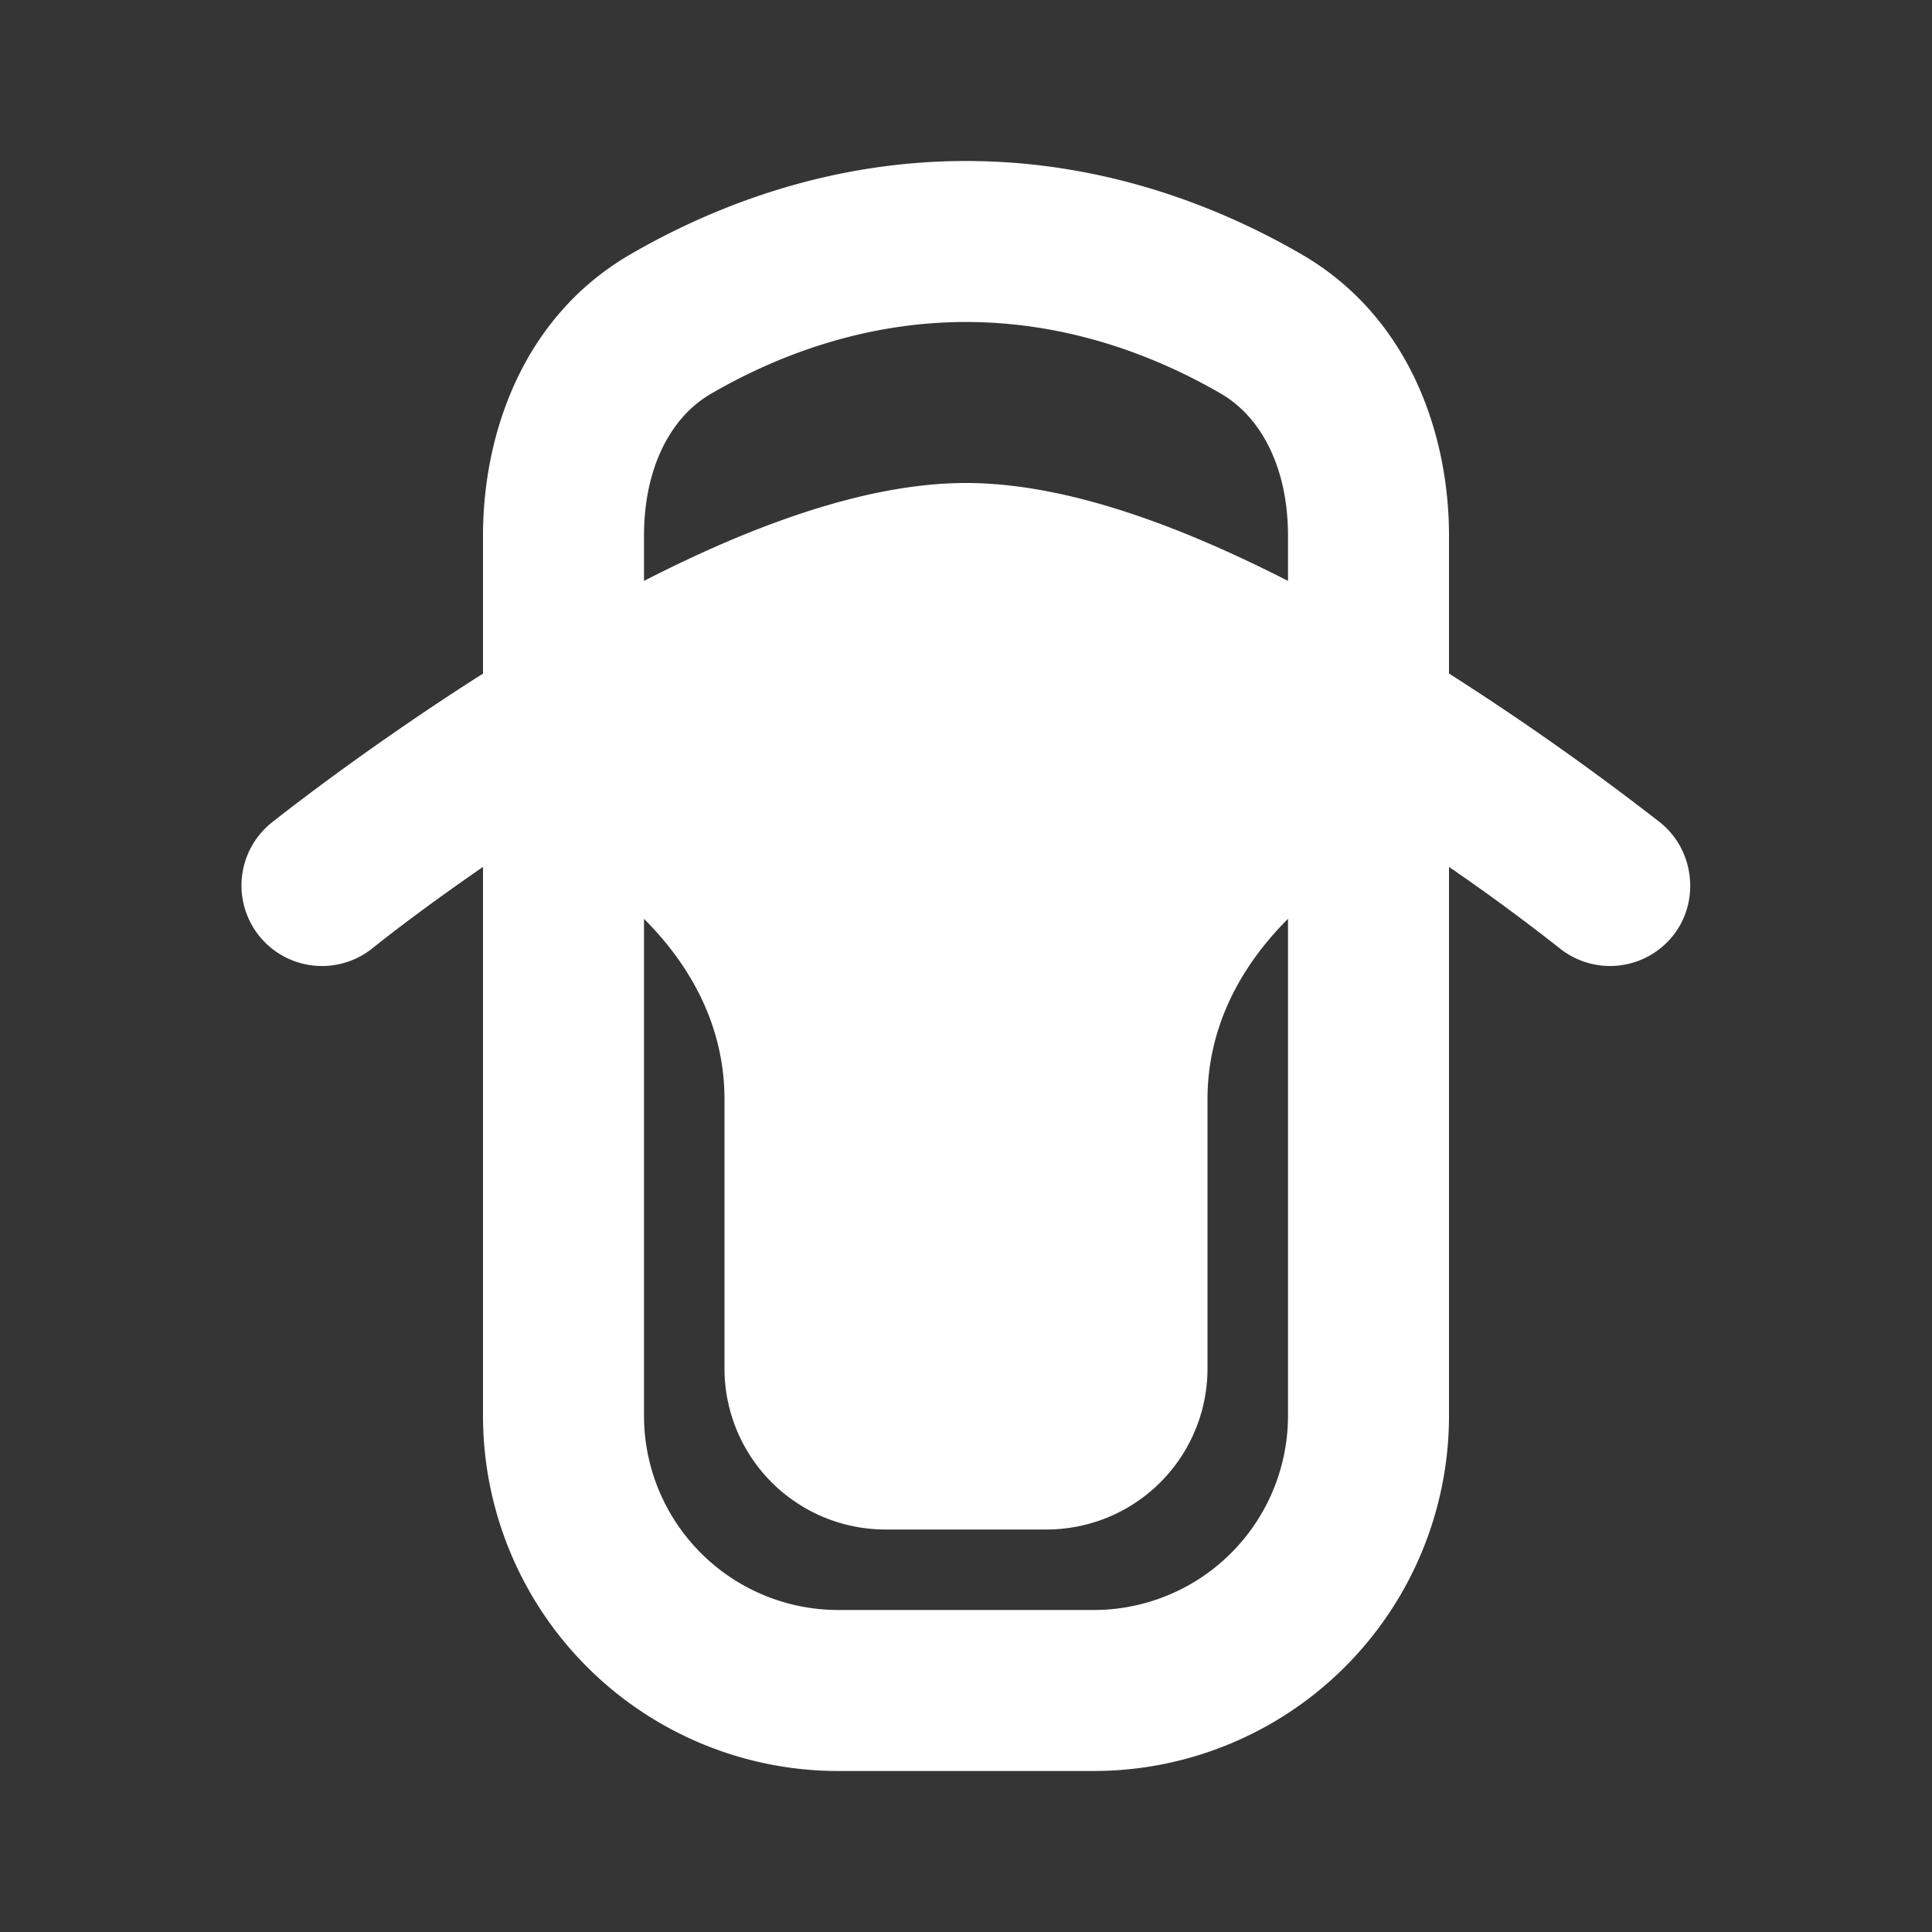 <svg xmlns="http://www.w3.org/2000/svg" width="24" height="24" fill="none"><rect width="100%" height="100%" fill="#333333" stroke="none"/><path fill="#fff" fill-opacity=".01" d="M24 0v24H0V0z"/><path fill="#FFFFFF" fill-rule="evenodd" d="M4.24 9.566c.455-.33 1.065-.757 1.76-1.198V6.657c0-1.289.508-2.731 1.832-3.498C8.81 2.592 10.25 2 12 2c1.751 0 3.19.592 4.168 1.159C17.492 3.926 18 5.369 18 6.657v1.71a34.094 34.094 0 0 1 2.623 1.85c.426.341.5.981.158 1.408a1 1 0 0 1-1.405.156A25.957 25.957 0 0 0 18 10.769v6.817A4.414 4.414 0 0 1 13.586 22h-3.172A4.414 4.414 0 0 1 6 17.586v-6.817c-.467.324-.93.657-1.375 1.012a1 1 0 0 1-1.25-1.562c.284-.224.573-.44.865-.653M12 4c-1.297 0-2.39.44-3.165.89C8.323 5.185 8 5.823 8 6.656v.56c.361-.185.729-.359 1.096-.514C10.034 6.308 11.054 6 12 6s1.966.308 2.904.703c.367.155.735.329 1.096.513v-.56c0-.832-.323-1.47-.835-1.767C14.39 4.44 13.297 4 12 4m4 7.414c-.609.609-1 1.365-1 2.243V17a2 2 0 0 1-2 2h-2a2 2 0 0 1-2-2v-3.343c0-.878-.391-1.634-1-2.243v6.172A2.414 2.414 0 0 0 10.414 20h3.172A2.414 2.414 0 0 0 16 17.586z" clip-rule="evenodd"/></svg>